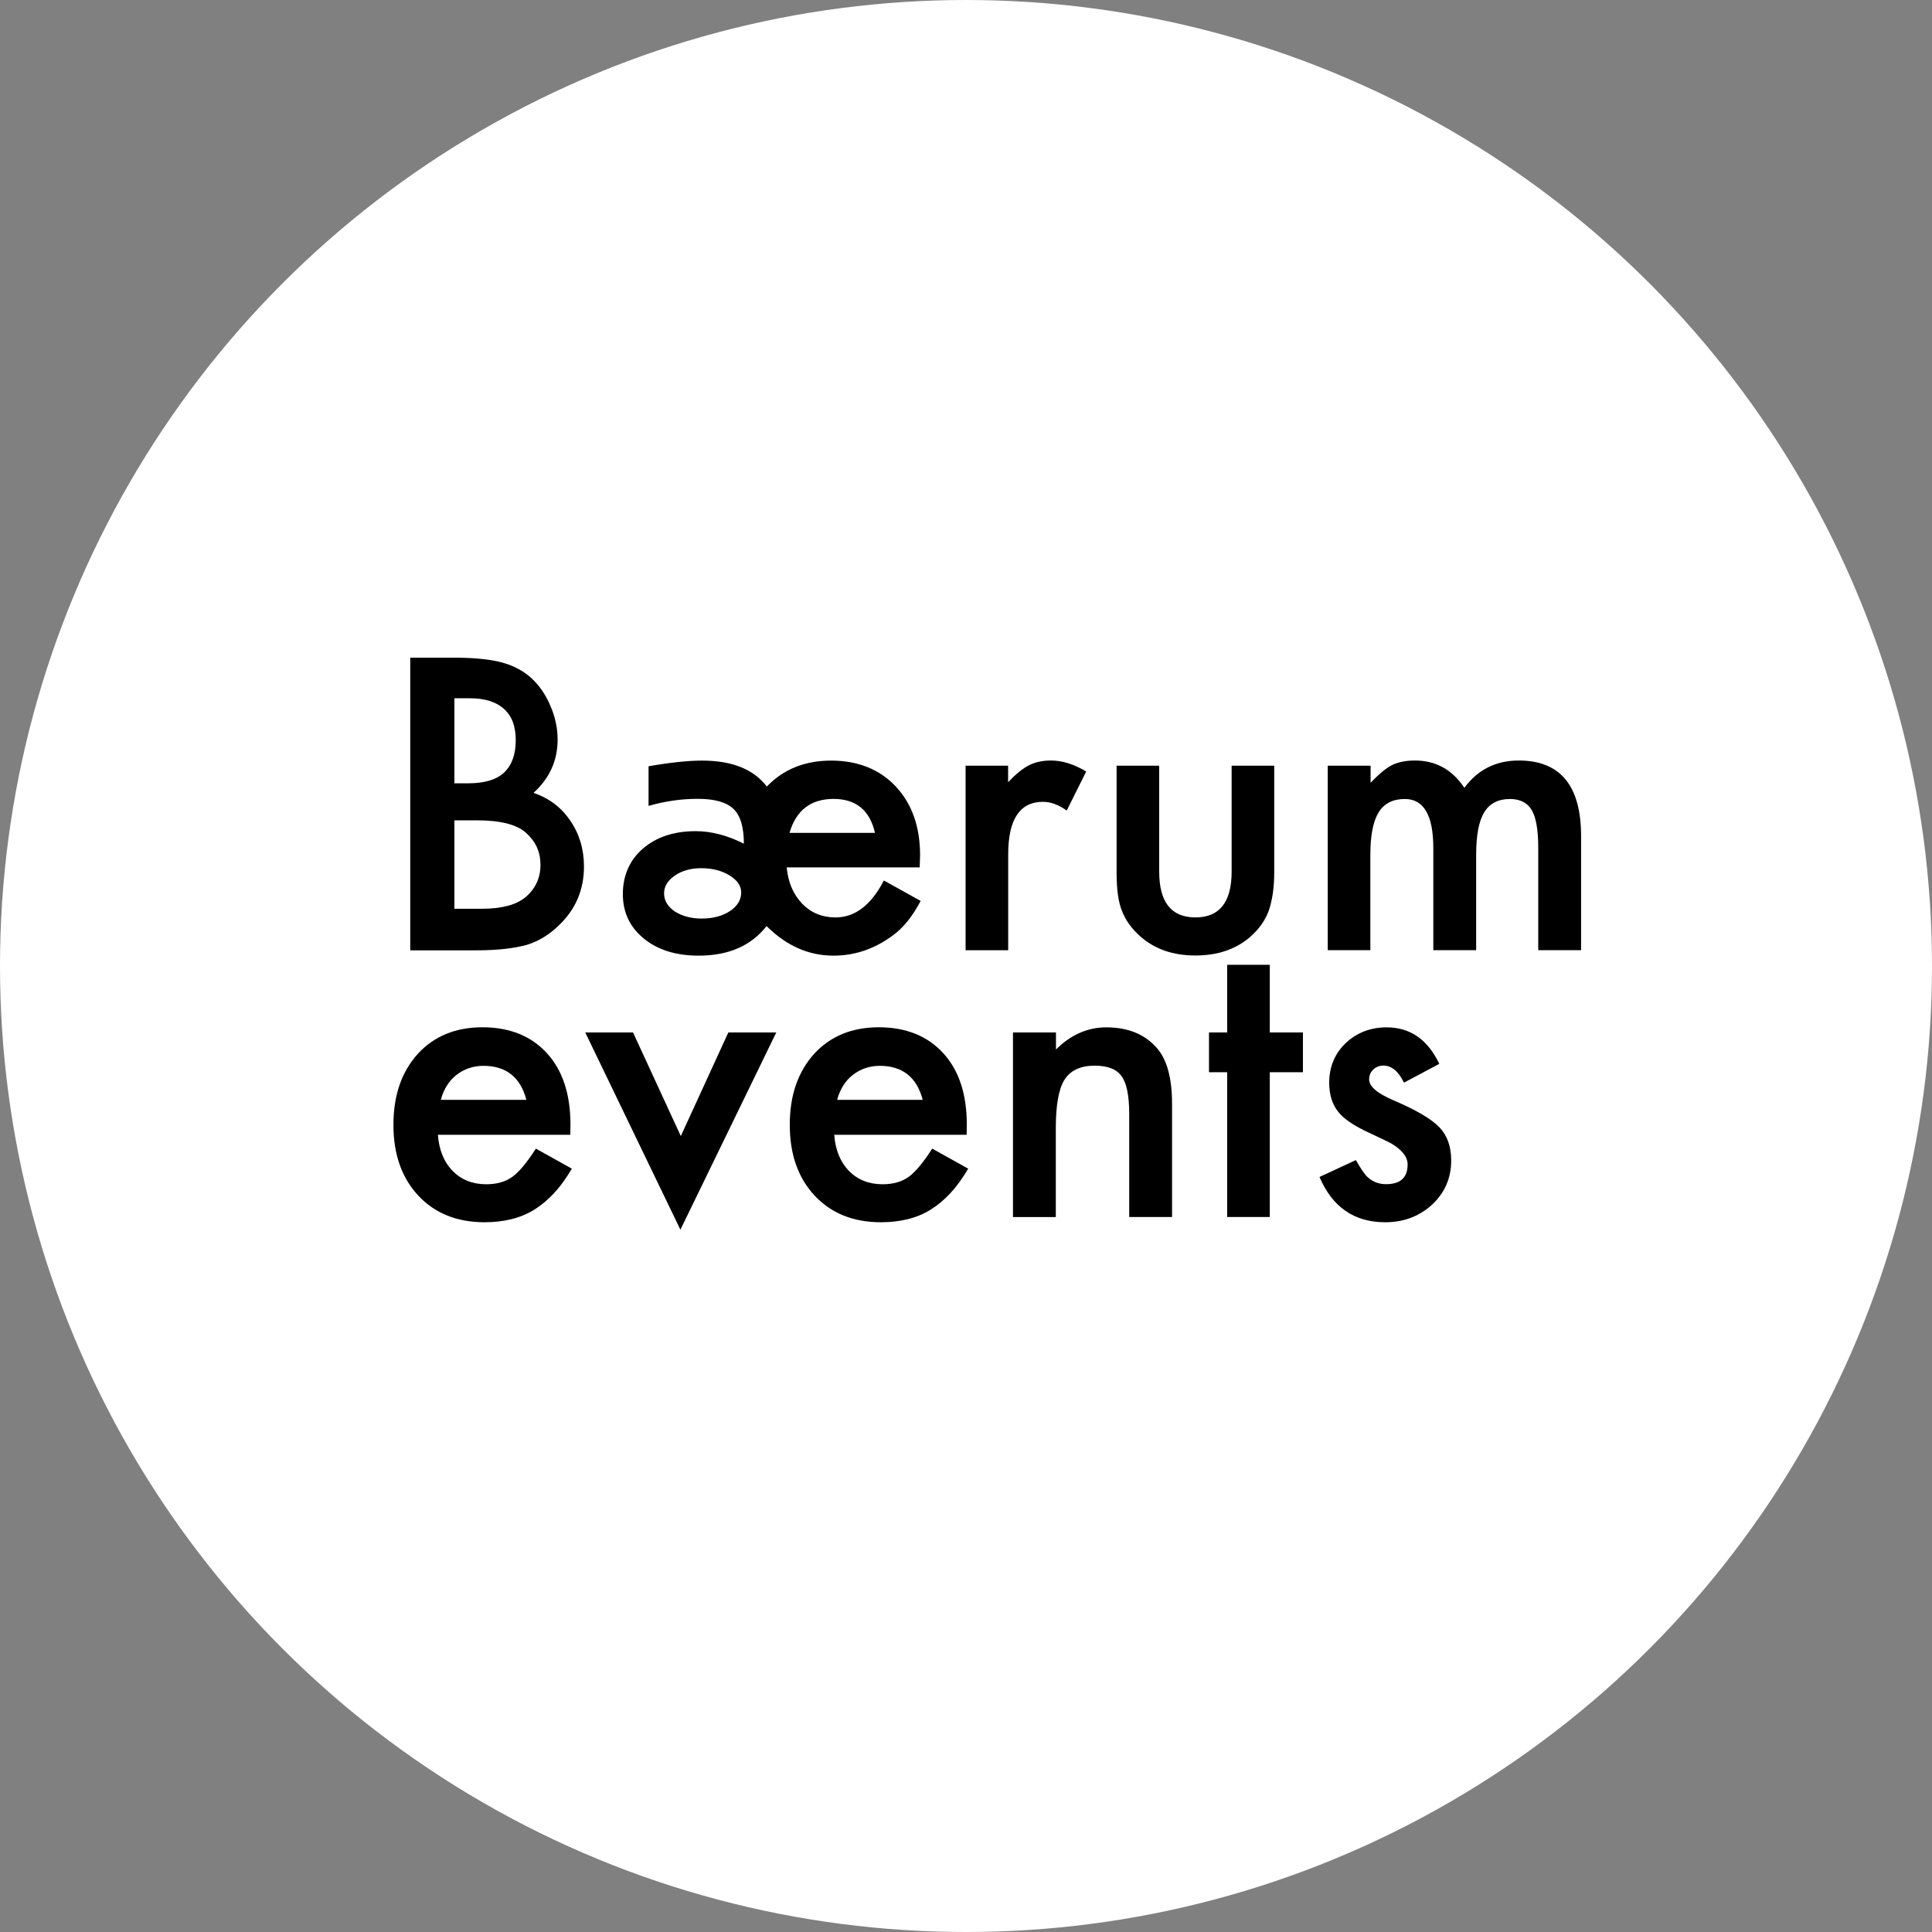 <?xml version="1.0" encoding="UTF-8"?>
<svg id="Layer_1" data-name="Layer 1" xmlns="http://www.w3.org/2000/svg" viewBox="0 0 239 239">
  <rect x="0" y="0" width="239" height="239" fill="#808080" stroke="none"/>
  <defs>
    <style>
      .cls-1 {
        fill: none;
      }

      .cls-2 {
        fill: #fff;
      }

      .cls-3 {
        isolation: isolate;
      }
    </style>
  </defs>
  <circle class="cls-2" cx="119.5" cy="119.5" r="119.5"/>
  <rect class="cls-1" x="46.4" y="78" width="158.4" height="114.6"/>
  <g class="cls-3">
    <path d="m50.75,117.55v-36.19h5.44c2.42,0,4.35.19,5.79.56,1.45.38,2.68,1.01,3.68,1.9,1.02.92,1.82,2.07,2.41,3.45.61,1.39.91,2.8.91,4.22,0,2.59-.99,4.79-2.98,6.59,1.92.66,3.44,1.8,4.55,3.45,1.12,1.62,1.69,3.52,1.69,5.67,0,2.83-1,5.22-3,7.17-1.2,1.2-2.55,2.04-4.05,2.51-1.64.45-3.7.68-6.16.68h-8.27Zm5.46-20.65h1.71c2.03,0,3.52-.45,4.46-1.35s1.42-2.22,1.42-3.97-.48-3-1.45-3.88-2.38-1.32-4.22-1.32h-1.92v10.52Zm0,15.52h3.38c2.47,0,4.28-.48,5.44-1.45,1.22-1.05,1.83-2.38,1.83-3.98s-.59-2.88-1.76-3.94c-1.14-1.05-3.18-1.57-6.12-1.57h-2.77v10.95Z"/>
    <path d="m113.77,107.3h-16.45c.17,1.84.81,3.34,1.92,4.5,1.09,1.12,2.47,1.69,4.12,1.69,2.41,0,4.4-1.52,5.98-4.57l4.55,2.53c-.5.95-1.04,1.79-1.62,2.51s-1.2,1.32-1.88,1.8c-2.23,1.64-4.66,2.46-7.29,2.46-3.06,0-5.82-1.22-8.27-3.66-1.91,2.44-4.71,3.66-8.41,3.66-2.78,0-5.04-.7-6.77-2.11s-2.6-3.24-2.6-5.51.83-4.2,2.48-5.62c1.67-1.44,3.85-2.16,6.54-2.16,1.92,0,3.91.52,5.95,1.55,0-2.06-.43-3.5-1.29-4.31-.88-.83-2.34-1.24-4.41-1.24s-4.02.29-6.09.87v-4.9c2.72-.47,4.92-.7,6.61-.7,3.72,0,6.39,1.07,8.02,3.21,2.05-2.14,4.7-3.21,7.97-3.21s5.99,1.07,7.99,3.21,3,4.98,3,8.51l-.05,1.5Zm-31.62,3.21c0,.89.44,1.63,1.31,2.23.92.59,2.03.89,3.33.89,1.39,0,2.55-.3,3.49-.91.94-.62,1.41-1.4,1.41-2.32,0-.81-.48-1.52-1.45-2.11s-2.13-.89-3.49-.89c-1.28,0-2.37.3-3.26.91s-1.34,1.34-1.34,2.2Zm26.09-7.48c-.64-2.8-2.35-4.2-5.13-4.2s-4.64,1.4-5.44,4.2h10.57Z"/>
    <path d="m119.44,94.72h5.27v2.04c.97-1.02,1.83-1.71,2.58-2.09.77-.39,1.67-.59,2.72-.59,1.39,0,2.84.45,4.36,1.36l-2.41,4.83c-1-.72-1.98-1.08-2.93-1.08-2.88,0-4.31,2.17-4.31,6.52v11.84h-5.27v-22.83Z"/>
    <path d="m143.4,94.72v13.1c0,3.78,1.49,5.67,4.48,5.67s4.48-1.89,4.48-5.67v-13.1h5.27v13.22c0,1.83-.23,3.41-.68,4.73-.44,1.19-1.2,2.26-2.27,3.21-1.78,1.55-4.05,2.32-6.8,2.32s-4.99-.77-6.77-2.32c-1.09-.95-1.87-2.02-2.32-3.21-.44-1.06-.66-2.64-.66-4.73v-13.22h5.27Z"/>
    <path d="m164.28,94.72h5.27v2.11c1.02-1.06,1.88-1.78,2.6-2.16.77-.39,1.73-.59,2.88-.59,2.58,0,4.62,1.12,6.12,3.38,1.66-2.25,3.9-3.38,6.73-3.38,5.14,0,7.71,3.12,7.71,9.35v14.11h-5.3v-12.68c0-2.19-.27-3.73-.8-4.64-.55-.92-1.45-1.38-2.7-1.38-1.45,0-2.51.55-3.18,1.64s-1,2.85-1,5.27v11.79h-5.3v-12.61c0-4.06-1.17-6.09-3.52-6.09-1.48,0-2.57.55-3.25,1.66s-1.02,2.86-1.02,5.25v11.79h-5.27v-22.83Z"/>
  </g>
  <g class="cls-3">
    <path d="m70.53,140.38h-16.36c.14,1.88.75,3.37,1.83,4.48,1.08,1.09,2.46,1.64,4.15,1.64,1.31,0,2.4-.31,3.26-.94.84-.62,1.8-1.78,2.88-3.47l4.45,2.48c-.69,1.17-1.41,2.18-2.18,3.01s-1.59,1.52-2.46,2.06-1.82.93-2.84,1.18-2.12.38-3.3.38c-3.41,0-6.14-1.09-8.2-3.28-2.06-2.2-3.09-5.12-3.09-8.77s1-6.53,3-8.77c2.02-2.2,4.69-3.3,8.02-3.3s6.02,1.07,7.97,3.21c1.94,2.12,2.91,5.07,2.91,8.84l-.02,1.24Zm-5.41-4.31c-.73-2.81-2.51-4.22-5.32-4.22-.64,0-1.24.1-1.8.29s-1.07.48-1.54.84-.86.81-1.18,1.32-.58,1.1-.75,1.76h10.59Z"/>
    <path d="m78.31,127.72l5.91,12.82,5.88-12.82h5.93l-11.86,24.4-11.77-24.4h5.91Z"/>
    <path d="m119.56,140.38h-16.36c.14,1.88.75,3.37,1.83,4.48,1.08,1.09,2.46,1.64,4.15,1.64,1.31,0,2.4-.31,3.26-.94.84-.62,1.8-1.78,2.88-3.47l4.45,2.48c-.69,1.17-1.41,2.18-2.18,3.01s-1.59,1.52-2.46,2.06-1.82.93-2.84,1.18-2.12.38-3.3.38c-3.41,0-6.14-1.09-8.2-3.28-2.06-2.2-3.09-5.12-3.09-8.77s1-6.53,3-8.77c2.02-2.2,4.69-3.3,8.02-3.3s6.02,1.07,7.97,3.21c1.94,2.12,2.91,5.07,2.91,8.84l-.02,1.24Zm-5.41-4.31c-.73-2.81-2.51-4.22-5.32-4.22-.64,0-1.24.1-1.8.29s-1.07.48-1.54.84-.86.81-1.18,1.32-.58,1.1-.75,1.76h10.59Z"/>
    <path d="m125.33,127.72h5.3v2.11c1.84-1.83,3.92-2.74,6.23-2.74,2.66,0,4.73.84,6.21,2.51,1.28,1.42,1.92,3.74,1.92,6.96v13.99h-5.3v-12.75c0-2.25-.31-3.8-.94-4.66-.61-.88-1.72-1.31-3.33-1.31-1.75,0-2.99.58-3.73,1.73-.72,1.14-1.08,3.13-1.08,5.98v11.02h-5.3v-22.83Z"/>
    <path d="m157.08,132.64v17.91h-5.27v-17.91h-2.25v-4.92h2.25v-8.37h5.27v8.37h4.1v4.92h-4.1Z"/>
    <path d="m178.04,131.61l-4.36,2.32c-.69-1.41-1.54-2.11-2.55-2.11-.48,0-.9.16-1.24.48s-.52.73-.52,1.23c0,.88,1.02,1.74,3.05,2.6,2.8,1.2,4.68,2.31,5.65,3.33s1.45,2.38,1.45,4.1c0,2.2-.81,4.05-2.44,5.53-1.58,1.41-3.48,2.11-5.72,2.11-3.83,0-6.54-1.87-8.13-5.6l4.5-2.09c.62,1.09,1.1,1.79,1.43,2.09.64.59,1.41.89,2.3.89,1.78,0,2.67-.81,2.67-2.44,0-.94-.69-1.81-2.06-2.62-.53-.27-1.06-.52-1.59-.77s-1.07-.51-1.62-.77c-1.53-.75-2.61-1.5-3.23-2.25-.8-.95-1.2-2.18-1.2-3.68,0-1.98.68-3.62,2.04-4.92,1.39-1.3,3.08-1.95,5.06-1.95,2.92,0,5.09,1.51,6.52,4.52Z"/>
  </g>
</svg>